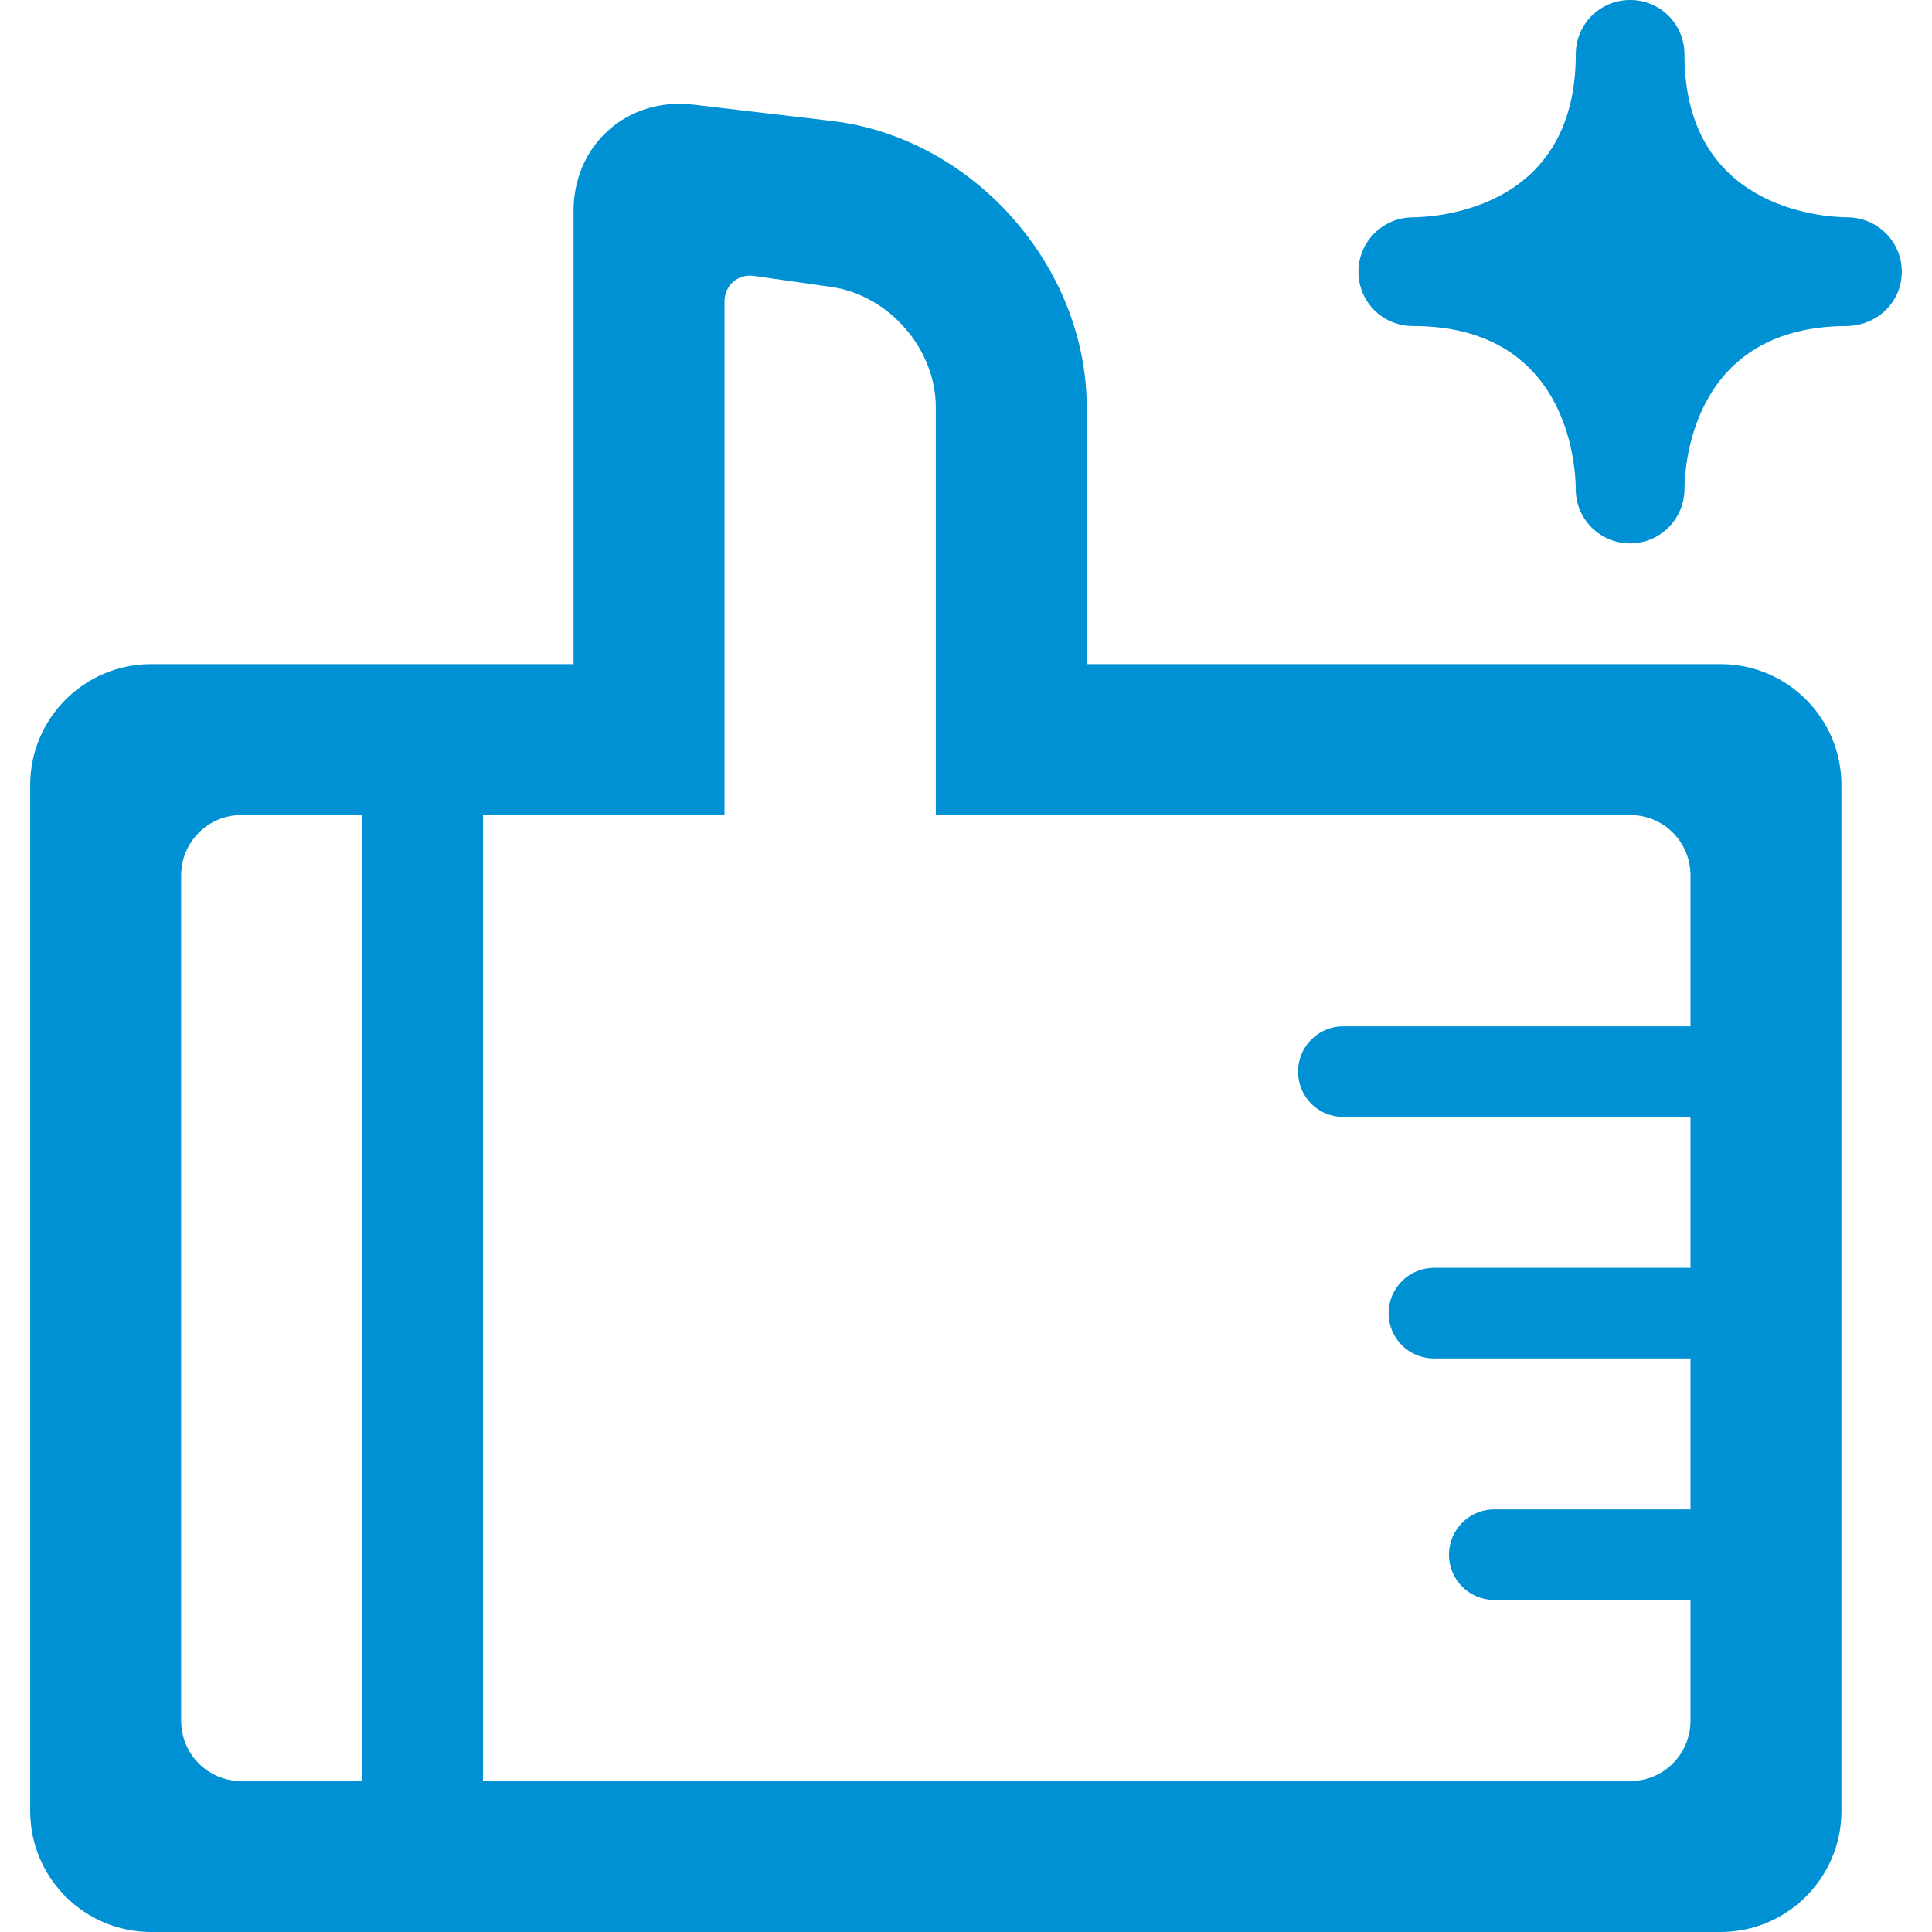 <?xml version="1.0" encoding="UTF-8"?>
<svg width="64px" height="64px" viewBox="0 0 64 64" version="1.1" xmlns="http://www.w3.org/2000/svg" xmlns:xlink="http://www.w3.org/1999/xlink">
    <!-- Generator: Sketch 41.2 (35397) - http://www.bohemiancoding.com/sketch -->
    <title>icon-thumbs-up-blue</title>
    <desc>Created with Sketch.</desc>
    <defs></defs>
    <g id="member" stroke="none" stroke-width="1" fill="none" fill-rule="evenodd">
        <g id="icon-thumbs-up-blue" fill="#0090D4">
            <path d="M56,50 L56,45 L47.496,45 C46.67,45 46,44.334 46,43.5 C46,42.672 46.68,42 47.496,42 L56,42 L56,37 L44.493,37 C43.668,37 43,36.334 43,35.5 C43,34.672 43.664,34 44.493,34 L56,34 L56,29.002 C56,27.889 55.109,27 54.009,27 L31,27 L31,13.491 C31,11.561 29.451,9.779 27.541,9.506 L24.988,9.141 C24.438,9.063 24,9.449 24,10.002 L24,27 L16,27 L16,59 L54.009,59 C55.111,59 56,58.104 56,56.998 L56,53 L49.497,53 C48.67,53 48,52.334 48,51.5 C48,50.672 48.672,50 49.497,50 L56,50 Z M12,27 L7.991,27 C6.889,27 6,27.896 6,29.002 L6,56.998 C6,58.111 6.891,59 7.991,59 L12,59 L12,27 Z M19,22 L5.007,22 C2.796,22 1,23.794 1,26.008 L1,59.992 C1,62.209 2.794,64 5.007,64 L56.993,64 C59.204,64 61,62.206 61,59.992 L61,26.008 C61,23.791 59.206,22 56.993,22 L36,22 L36,13.506 C36,8.807 32.217,4.555 27.55,4.006 L22.964,3.466 C20.787,3.21 19,4.786 19,6.99 L19,22 Z M55.8,16.209 C55.809,15.3 56.124,10.8 61.2,10.8 C62.217,10.773 63,9.981 63,9 C63,8.01 62.199,7.209 61.209,7.2 C60.3,7.191 55.8,6.876 55.8,1.8 C55.8,0.801 54.999,0 54,0 C53.001,0 52.2,0.801 52.2,1.8 C52.2,6.876 47.7,7.191 46.791,7.2 C45.801,7.209 45,8.01 45,9 C45,9.999 45.801,10.8 46.8,10.8 C51.885,10.8 52.191,15.309 52.2,16.2 L52.2,16.254 C52.227,17.226 53.019,18 54,18 C54.99,18 55.791,17.199 55.8,16.209 Z" id="Combined-Shape"></path>
        </g>
    </g>
</svg>